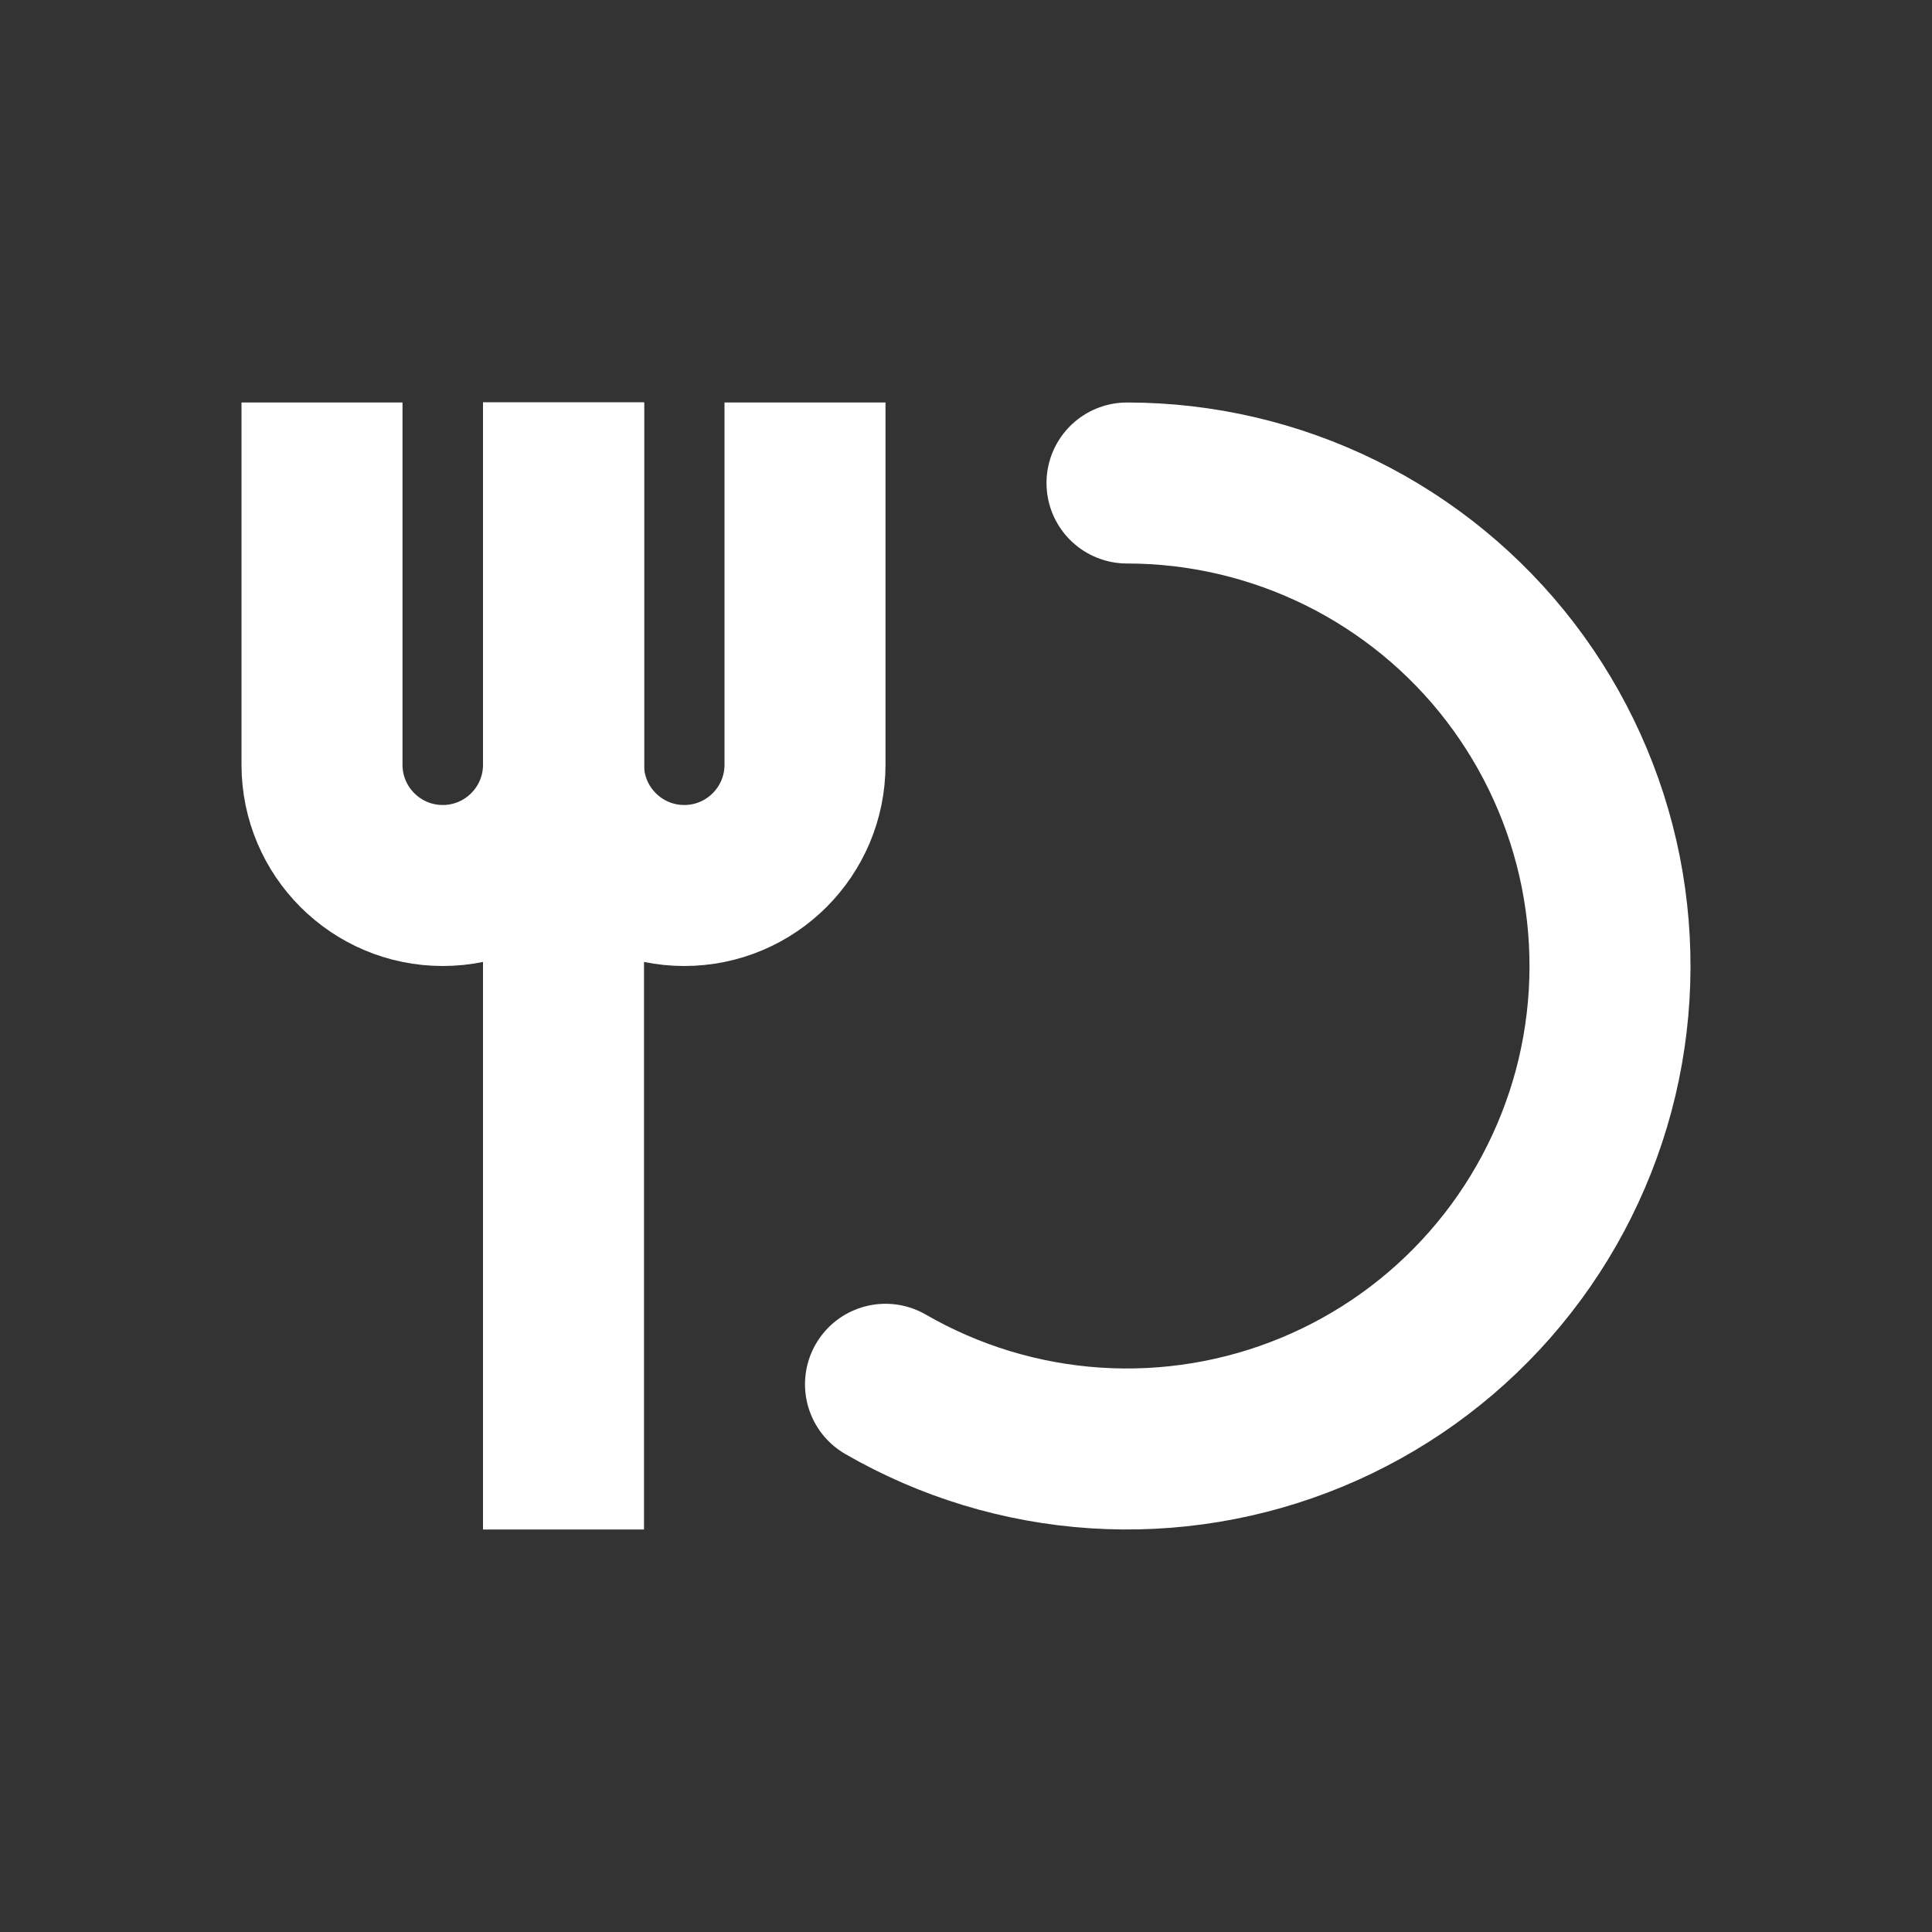 <svg width="24" height="24" viewBox="0 0 24 24" fill="none" xmlns="http://www.w3.org/2000/svg">
<rect x="0" y="0" width="24" height="24" fill="#333333" stroke="none"/>
<path d="M14 6C14.92 6 15.828 6.212 16.654 6.619C17.479 7.026 18.2 7.617 18.76 8.347C19.32 9.078 19.705 9.927 19.885 10.829C20.064 11.732 20.034 12.664 19.796 13.553C19.557 14.442 19.118 15.264 18.511 15.956C17.904 16.648 17.146 17.191 16.296 17.543C15.446 17.895 14.526 18.047 13.608 17.987C12.689 17.927 11.797 17.656 11 17.196" stroke="white" stroke-width="2" stroke-linecap="round"/>
<path d="M7 19V5" stroke="white" stroke-width="2"/>
<path d="M10 5V9.5C10 10.328 9.328 11 8.5 11V11C7.672 11 7 10.328 7 9.5V5" stroke="white" stroke-width="2"/>
<path d="M4 5V9.5C4 10.328 4.672 11 5.5 11V11C6.328 11 7 10.328 7 9.5V5" stroke="white" stroke-width="2"/>
</svg>
